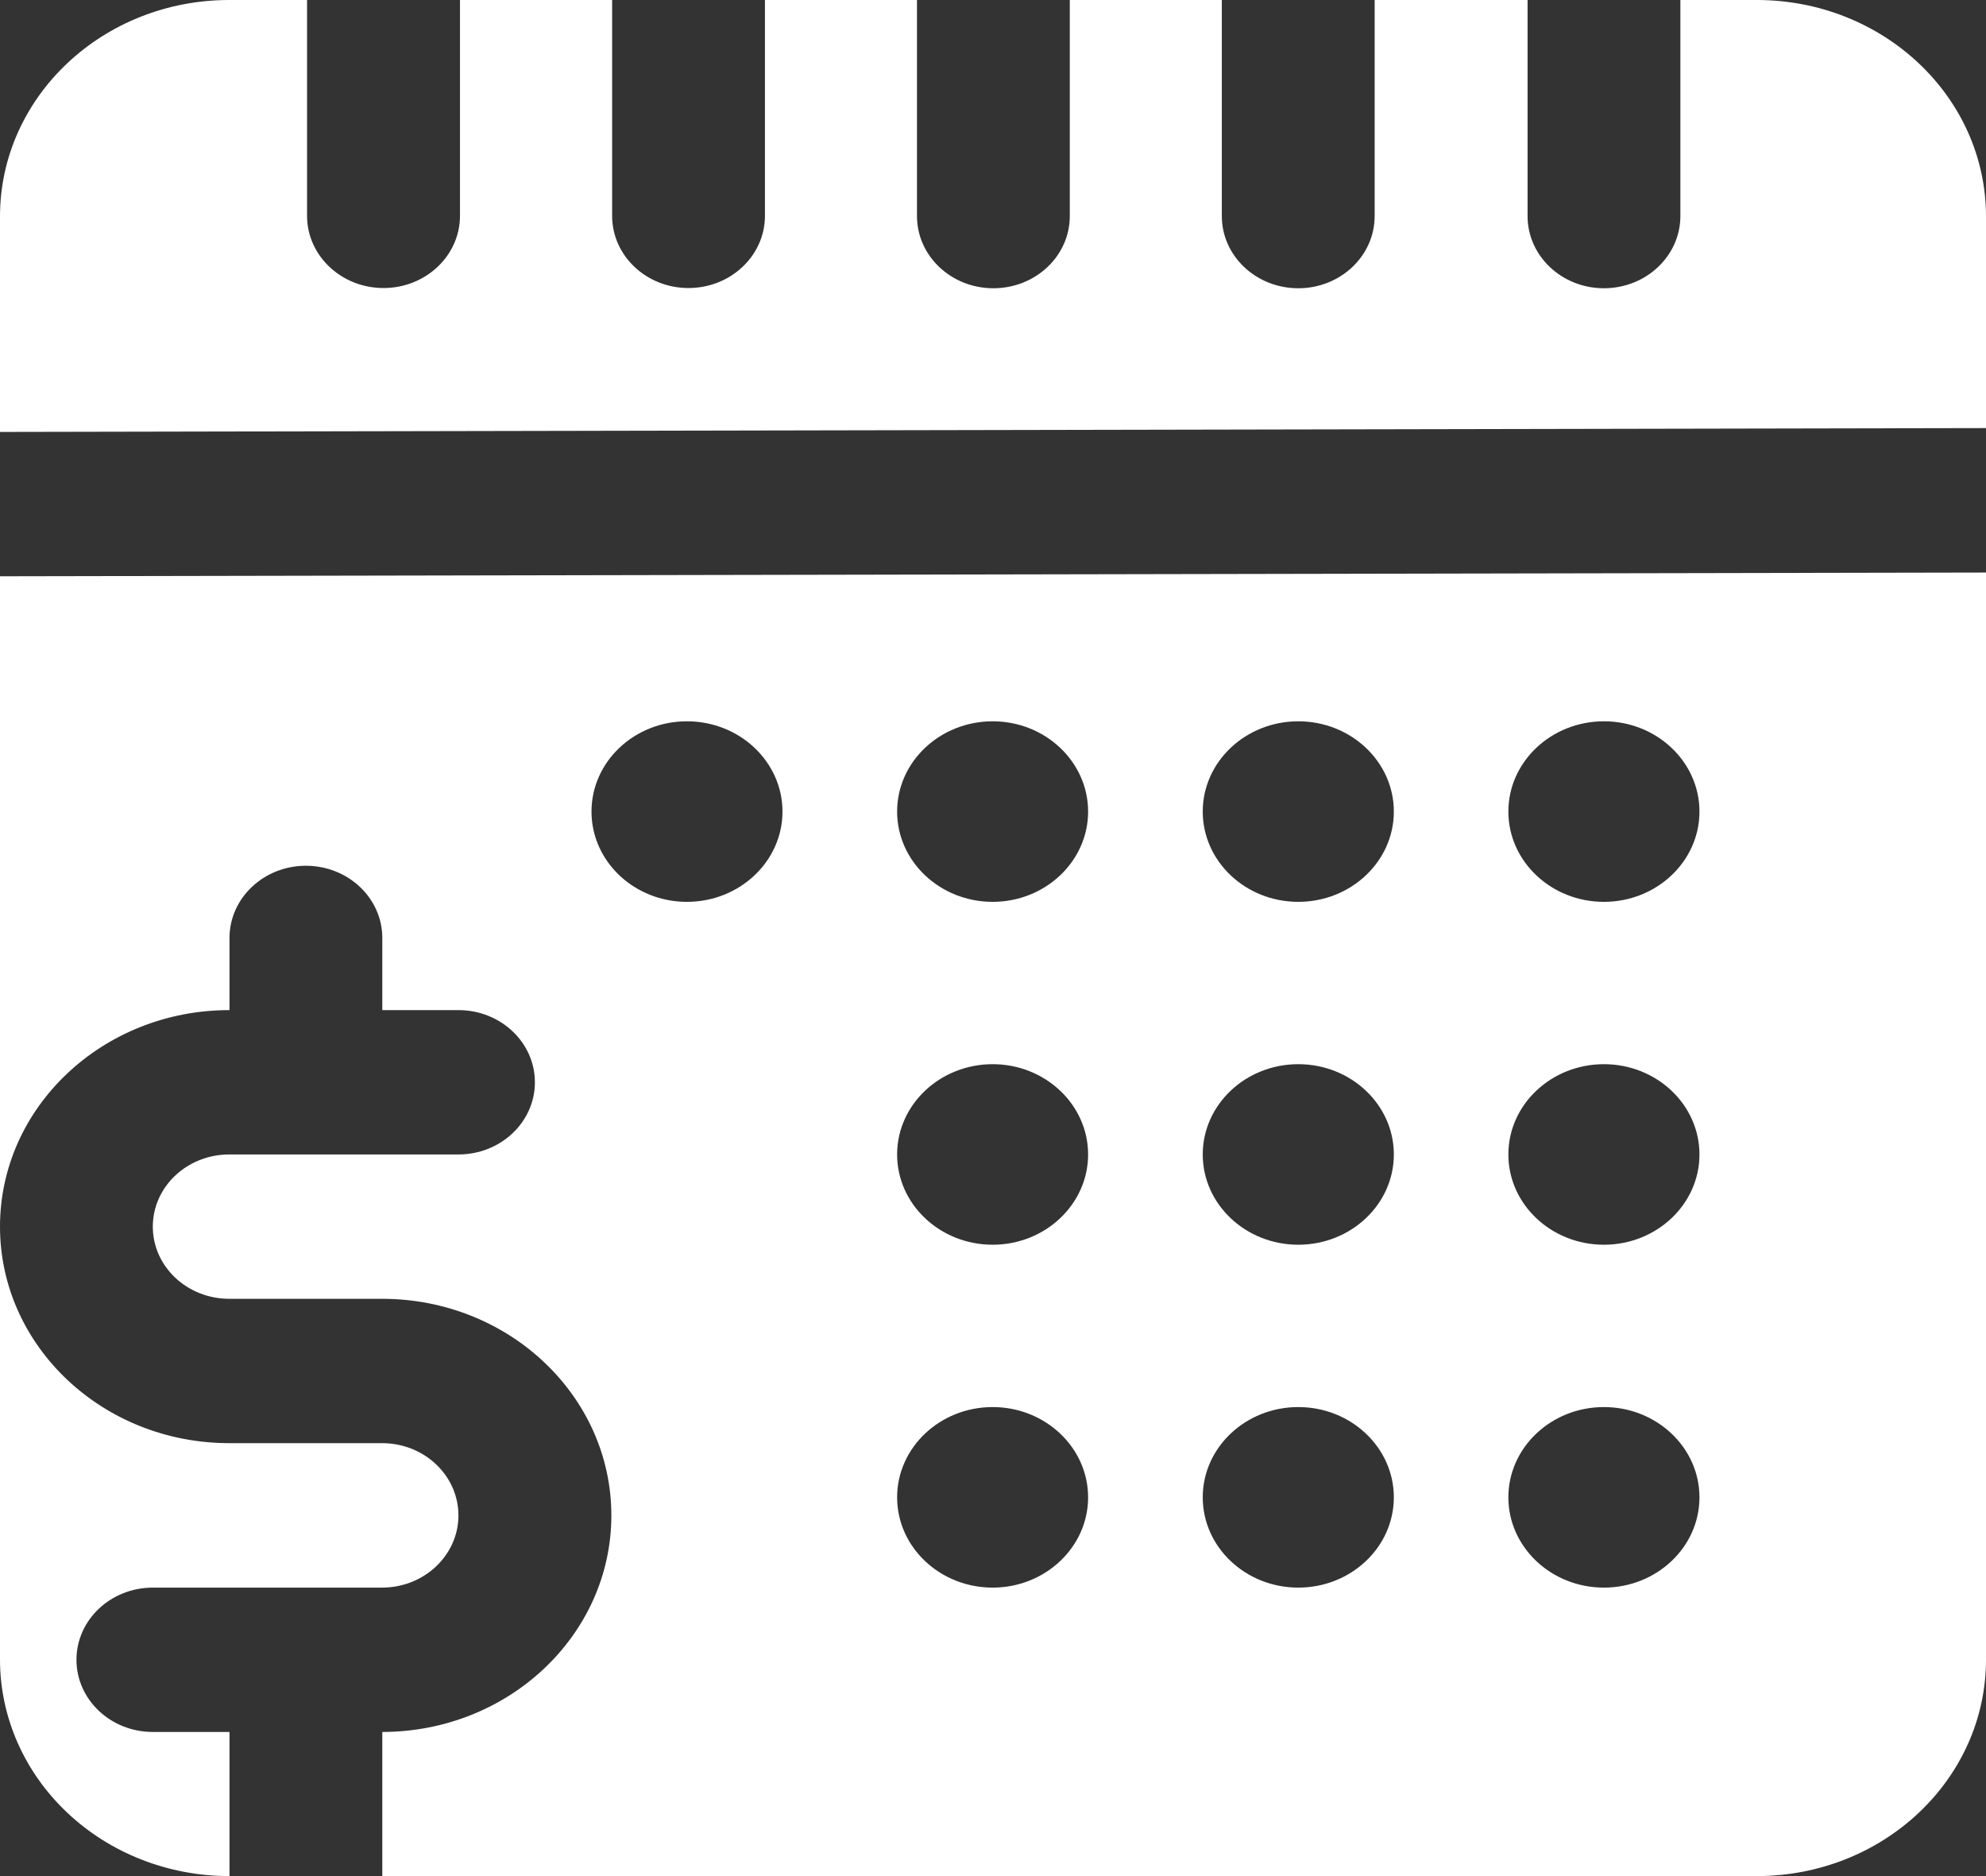 <svg width="18" height="17" viewBox="0 0 18 17" fill="none" xmlns="http://www.w3.org/2000/svg">
<rect x="0" y="0" width="18" height="17" fill="#333333" stroke="none"/>
<path fill-rule="evenodd" clip-rule="evenodd" d="M0 11.115V15.038C0 15.558 0.219 16.057 0.609 16.425C0.998 16.793 1.526 17 2.078 17H2.08V15.694H1.385C1.003 15.694 0.693 15.401 0.693 15.04C0.693 14.679 1.003 14.386 1.385 14.386H3.463C3.845 14.386 4.155 14.092 4.155 13.732C4.155 13.37 3.845 13.077 3.463 13.077H2.078C0.931 13.077 0 12.198 0 11.115ZM0 11.115C0 10.032 0.931 9.153 2.078 9.153H2.08V8.499C2.08 8.138 2.391 7.845 2.772 7.845C3.155 7.845 3.465 8.138 3.465 8.499V9.153H4.155C4.538 9.153 4.848 9.446 4.848 9.807C4.848 10.168 4.538 10.461 4.155 10.461H2.078C1.695 10.461 1.385 10.754 1.385 11.115C1.385 11.476 1.695 11.769 2.078 11.769H3.463C4.61 11.769 5.541 12.648 5.541 13.732C5.541 14.814 4.611 15.693 3.465 15.694V17H15.922C17.07 17 18 16.122 18 15.038V5.188L0 5.222V11.115ZM14.537 12.75C14.059 12.75 13.671 13.117 13.671 13.568C13.671 14.019 14.059 14.386 14.537 14.386C15.015 14.386 15.403 14.019 15.403 13.568C15.403 13.117 15.015 12.75 14.537 12.75ZM11.767 12.75C11.289 12.75 10.901 13.117 10.901 13.568C10.901 14.019 11.289 14.386 11.767 14.386C12.245 14.386 12.633 14.019 12.633 13.568C12.633 13.117 12.245 12.75 11.767 12.75ZM8.997 12.75C8.519 12.75 8.131 13.117 8.131 13.568C8.131 14.019 8.519 14.386 8.997 14.386C9.474 14.386 9.862 14.019 9.862 13.568C9.862 13.117 9.474 12.75 8.997 12.75ZM14.537 9.643C14.059 9.643 13.671 10.01 13.671 10.461C13.671 10.912 14.059 11.279 14.537 11.279C15.015 11.279 15.403 10.912 15.403 10.461C15.403 10.01 15.015 9.643 14.537 9.643ZM11.767 9.643C11.289 9.643 10.901 10.01 10.901 10.461C10.901 10.912 11.289 11.279 11.767 11.279C12.245 11.279 12.633 10.912 12.633 10.461C12.633 10.01 12.245 9.643 11.767 9.643ZM8.997 9.643C8.519 9.643 8.131 10.01 8.131 10.461C8.131 10.912 8.519 11.279 8.997 11.279C9.474 11.279 9.862 10.912 9.862 10.461C9.862 10.01 9.474 9.643 8.997 9.643ZM14.537 6.536C14.059 6.536 13.671 6.903 13.671 7.354C13.671 7.805 14.059 8.172 14.537 8.172C15.015 8.172 15.403 7.805 15.403 7.354C15.403 6.903 15.015 6.536 14.537 6.536ZM11.767 6.536C11.289 6.536 10.901 6.903 10.901 7.354C10.901 7.805 11.289 8.172 11.767 8.172C12.245 8.172 12.633 7.805 12.633 7.354C12.633 6.903 12.245 6.536 11.767 6.536ZM8.997 6.536C8.519 6.536 8.131 6.903 8.131 7.354C8.131 7.805 8.519 8.172 8.997 8.172C9.474 8.172 9.862 7.805 9.862 7.354C9.862 6.903 9.474 6.536 8.997 6.536ZM6.226 6.536C5.748 6.536 5.361 6.903 5.361 7.354C5.361 7.805 5.748 8.172 6.226 8.172C6.704 8.172 7.092 7.805 7.092 7.354C7.092 6.903 6.704 6.536 6.226 6.536ZM2.783 0H2.078C0.93 0 0 0.878 0 1.962V3.914L18 3.879V1.962C18 0.878 17.07 0 15.922 0H15.23V1.958C15.23 2.319 14.919 2.612 14.537 2.612C14.155 2.612 13.845 2.319 13.845 1.958V0H12.459V1.958C12.459 2.319 12.149 2.612 11.767 2.612C11.384 2.612 11.074 2.319 11.074 1.958V0H9.696V1.958C9.696 2.319 9.386 2.612 9.003 2.612C8.621 2.612 8.311 2.319 8.311 1.958V0H6.933V1.956C6.933 2.317 6.622 2.61 6.24 2.61C5.858 2.61 5.548 2.317 5.548 1.956V0H4.169V1.956C4.169 2.317 3.858 2.61 3.476 2.61C3.094 2.61 2.783 2.317 2.783 1.956V0Z" fill="white"/>
</svg>
